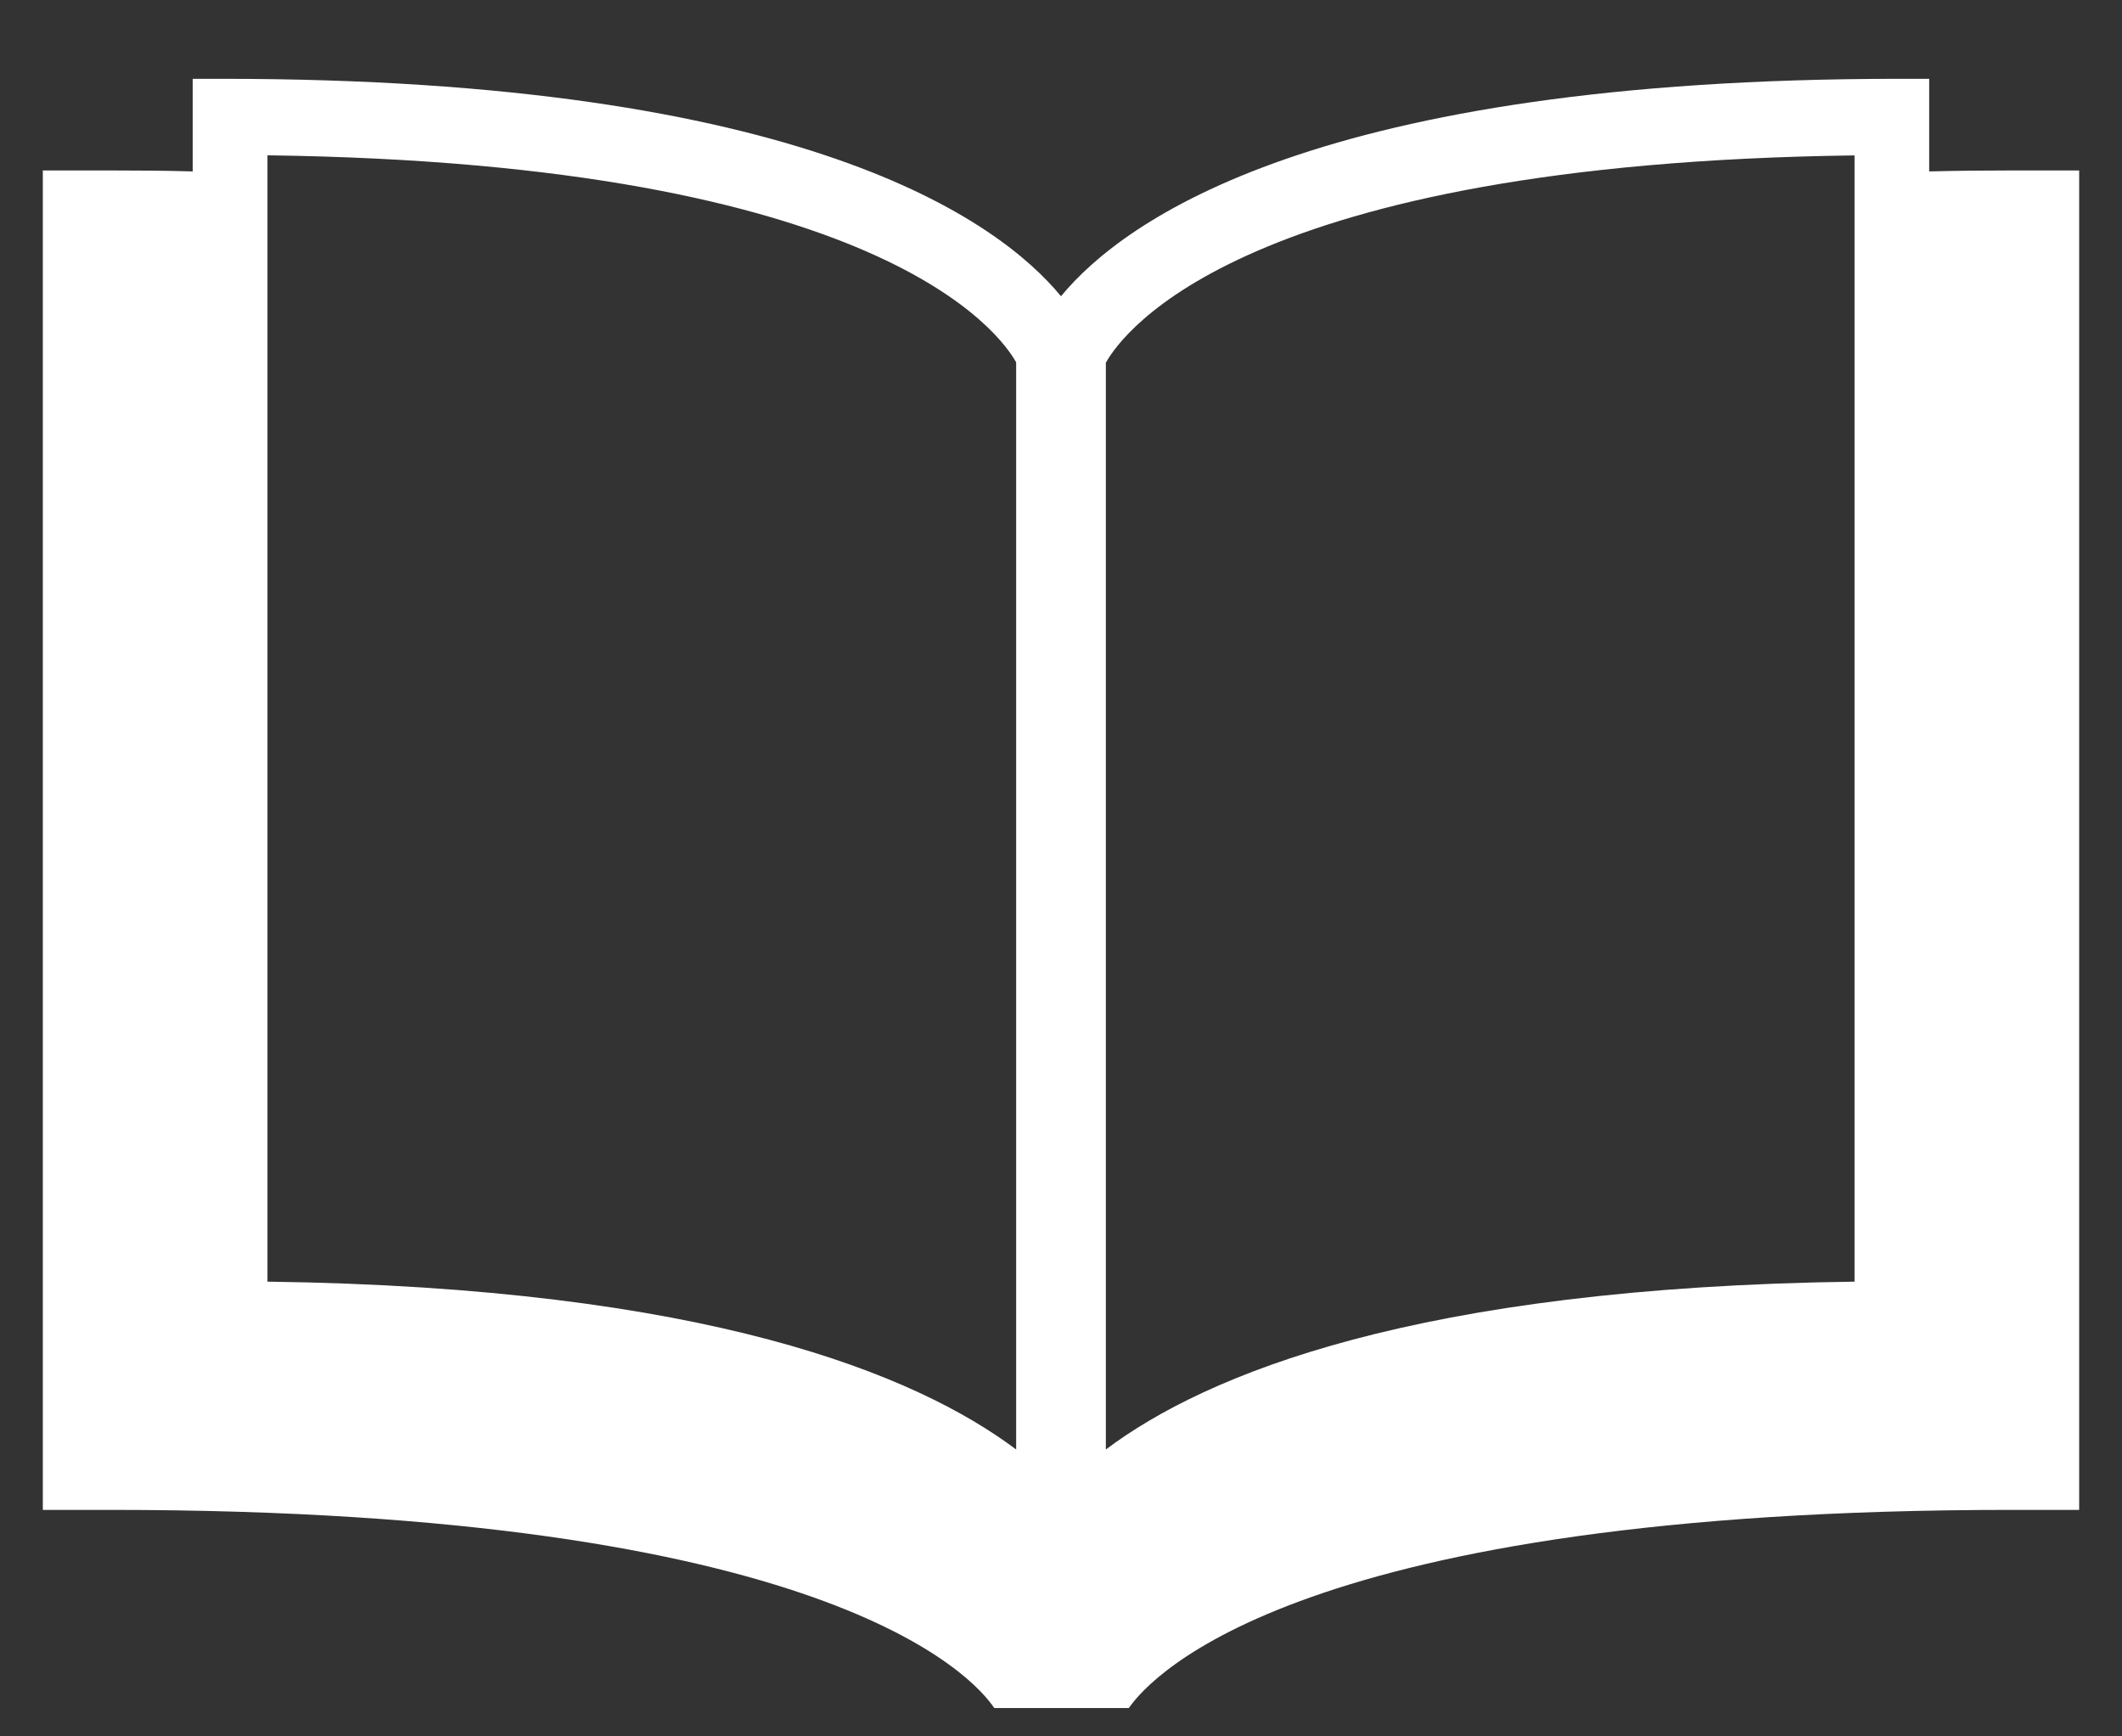 <?xml version="1.0" encoding="UTF-8"?>
<svg viewBox="0 0 22 18" version="1.1" xmlns="http://www.w3.org/2000/svg" xmlns:xlink="http://www.w3.org/1999/xlink">
    <rect x="0" y="0" width="22" height="18" fill="#333333" stroke="none"/>
    <title>0E7A3B6D-EEFF-40DF-9E2D-F383BDC446B0</title>
    <desc>Created with sketchtool.</desc>
    <defs></defs>
    <g id="Screen-641" stroke="none" stroke-width="1" fill="none" fill-rule="evenodd">
        <g id="Size-641-Copy-12" transform="translate(-25, -339)" fill-rule="nonzero" fill="#FFFFFF">
            <g id="Group-2" transform="translate(17, 78)">
                <g id="Group-9">
                    <path d="M28.853,262.767 C28.557,262.767 28.279,262.77 28.001,262.777 L28.001,261.817 L27.691,261.817 C21.669,261.817 19.651,263.281 19,264.071 C18.349,263.281 16.33,261.817 10.308,261.817 L9.998,261.817 L9.998,262.777 C9.72,262.769 9.443,262.767 9.147,262.767 L8.444,262.767 L8.444,276.652 L9.147,276.652 C16.576,276.652 18.092,278.384 18.308,278.706 L19.703,278.706 C19.938,278.369 21.484,276.652 28.853,276.652 L29.556,276.652 L29.556,262.767 L28.853,262.767 Z M18.535,276.026 C17.498,275.248 15.322,274.346 10.773,274.286 L10.773,262.61 C17.143,262.694 18.374,264.468 18.535,264.756 L18.535,276.026 Z M27.227,274.286 C22.678,274.346 20.502,275.247 19.465,276.026 L19.465,264.76 C19.641,264.444 20.905,262.694 27.227,262.611 L27.227,274.286 Z" id="Shape-Copy-6"></path>
                </g>
            </g>
        </g>
    </g>
</svg>